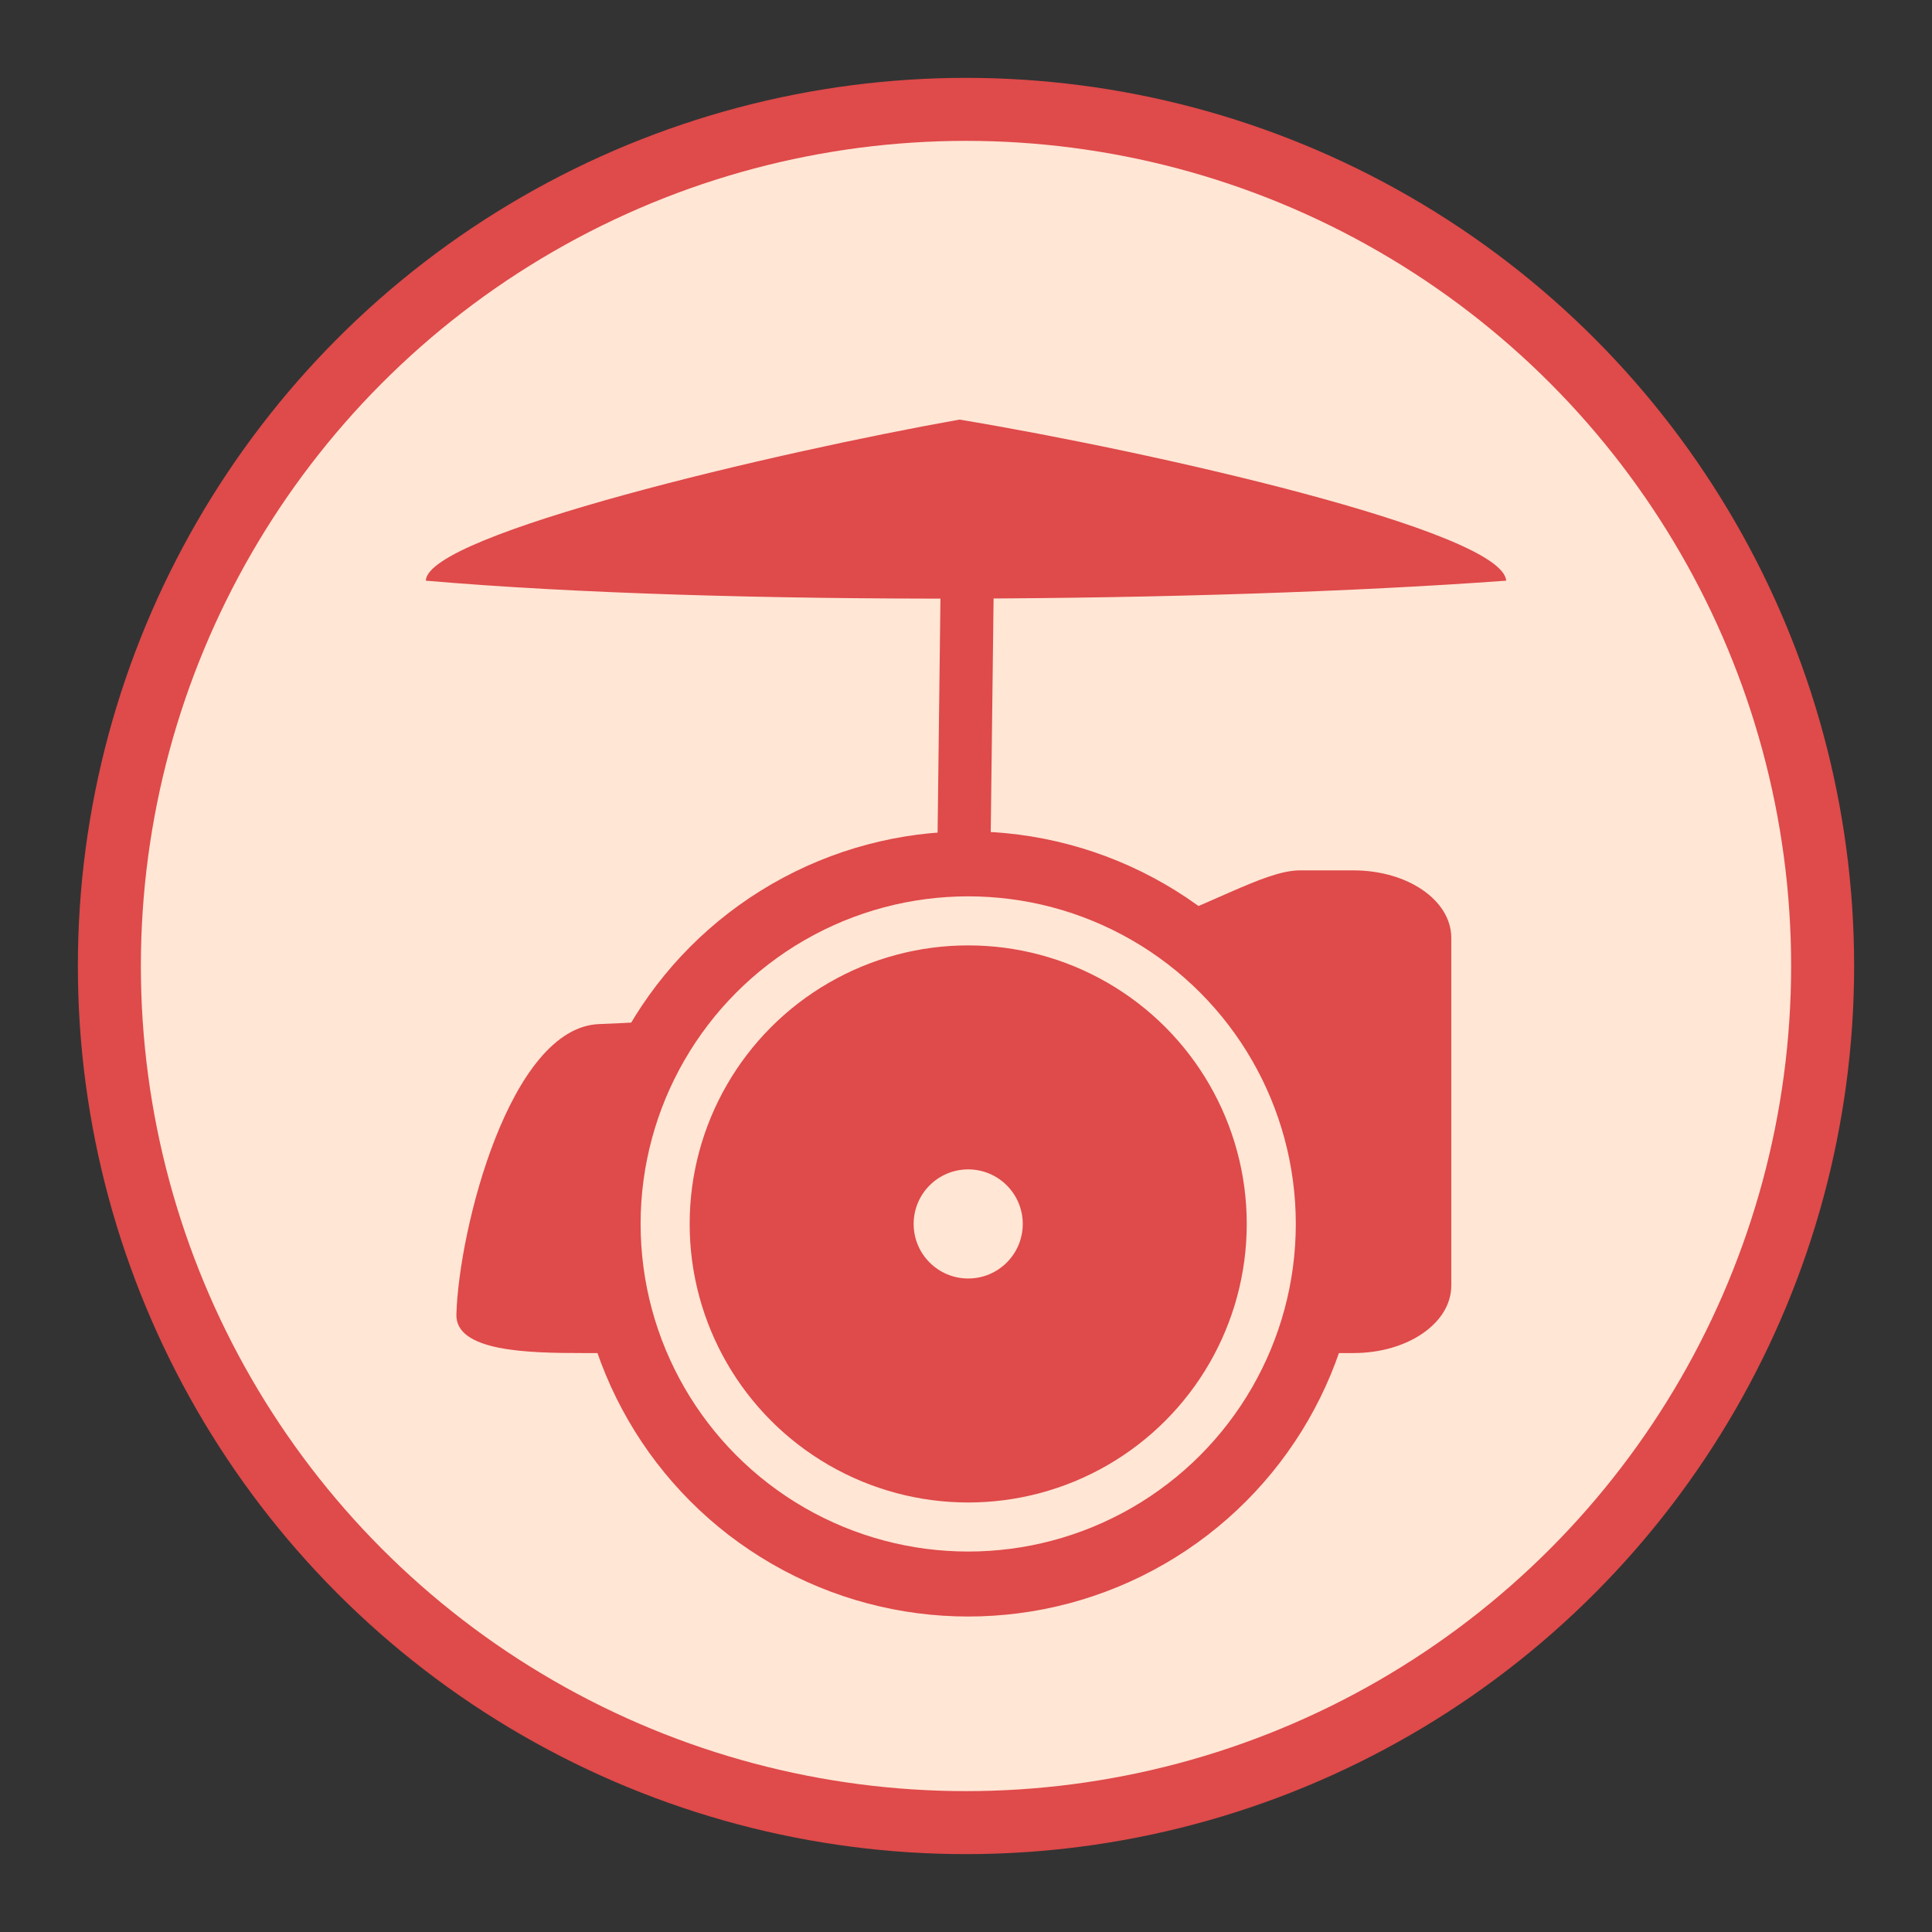 <svg height="92" width="92" xmlns="http://www.w3.org/2000/svg"><rect width="100%" height="100%" fill="#333333" stroke="none"/><g><circle cx="46" cy="46" fill="#ffe6d5" r="40.792" stroke="#df4a4a" stroke-linecap="round" stroke-miterlimit="10" stroke-width="3"/><path d="m61.834 41.447h2.624c2.576 0 4.65 1.431 4.65 3.209v16.566c0 1.778-2.074 3.209-4.65 3.209h-36.705c-2.576 0-6.07-.062-6.02-1.839.114-4.038 2.537-13.656 6.794-13.826 23.992-.958 29.796-7.191 33.307-7.32z" fill="#df4a4a"/><circle cx="46.105" cy="58.283" fill="#df4a4a" r="18.694"/><circle cx="46.105" cy="58.283" fill="none" r="14.432" stroke="#ffe6d5" stroke-linecap="round" stroke-linejoin="round" stroke-width="2.336"/><path d="m45.893 41.253.165-13.524.05-4.071" fill="none" stroke="#df4a4a" stroke-width="2.53"/><path d="m20.279 27.651c14.164 1.224 37.083 1.051 51.444 0-.178-2.381-16.984-6.169-26.032-7.67-8.702 1.547-25.366 5.453-25.413 7.67z" fill="#df4a4a"/><circle cx="46.105" cy="58.283" fill="#ffe6d5" r="2.598"/></g></svg>